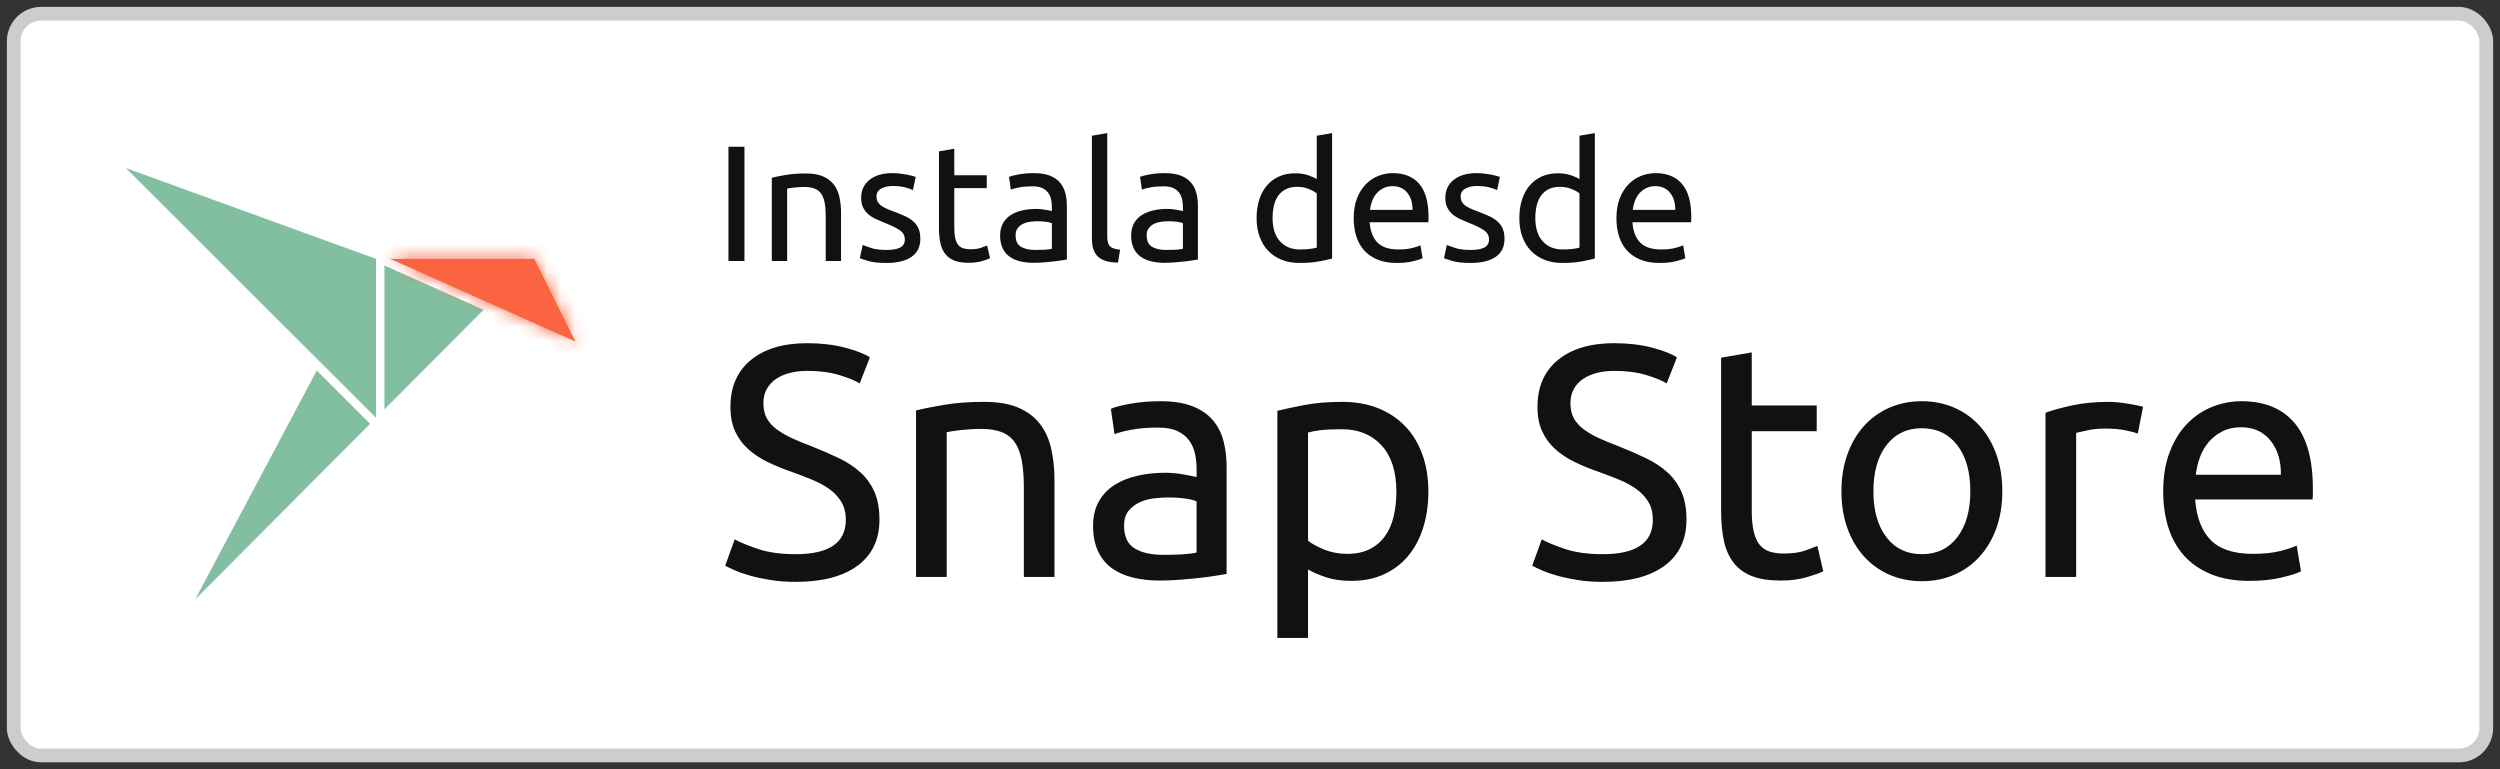 <?xml version="1.0" encoding="UTF-8"?>
<svg width="182px" height="56px" viewBox="0 0 182 56" version="1.1" xmlns="http://www.w3.org/2000/svg" xmlns:xlink="http://www.w3.org/1999/xlink">
    <rect x="0" y="0" width="182" height="56" fill="#333333" stroke="none"/>
    <!-- Generator: Sketch 52.3 (67297) - http://www.bohemiancoding.com/sketch -->
    <title>[ES]-snap-store-white-uneditable</title>
    <desc>Created with Sketch.</desc>
    <defs>
        <polygon id="path-1" points="10.552 0.559 0.061 0.559 13.549 6.58"></polygon>
    </defs>
    <g id="Other-languages" stroke="none" stroke-width="1" fill="none" fill-rule="evenodd">
        <g id="ES" transform="translate(-199, -113)">
            <g id="[ES]-snap-store-white-uneditable" transform="translate(200, 114)">
                <rect id="Rectangle-path" stroke="#CDCDCD" fill="#FFFFFF" x="0" y="0" width="180" height="54" rx="2"></rect>
                <g id="logo" transform="translate(8, 11)">
                    <g>
                        <polygon id="Fill-2265" fill="#82BEA0" fill-rule="nonzero" points="18.988 17.802 26.205 10.553 18.988 7.331"></polygon>
                        <polygon id="Fill-2266" fill="#82BEA0" fill-rule="nonzero" points="5.208 31.641 17.942 18.852 14.059 14.974"></polygon>
                        <polygon id="Fill-2267" fill="#82BEA0" fill-rule="nonzero" points="0.16 0.233 18.375 18.417 18.375 6.846"></polygon>
                        <g id="Fill-2268" transform="translate(19.345, 6.286)" fill="#FA6441" fill-rule="nonzero">
                            <polygon id="path-2" points="10.552 0.559 0.061 0.559 13.549 6.58"></polygon>
                        </g>
                        <g id="colour/snappy-accent-Clipped" transform="translate(19.345, 6.286)">
                            <mask id="mask-2" fill="white">
                                <use xlink:href="#path-1"></use>
                            </mask>
                            <g id="path-2"></g>
                            <g id="colour/snappy-accent" mask="url(#mask-2)">
                                <g transform="translate(-19.914, -9.143)" id="Rectangle-2">
                                    <g transform="translate(0.343, 0.498)">
                                        <rect id="Rectangle-path" fill="#FA6441" fill-rule="nonzero" x="0" y="0" width="101.276" height="34.857"></rect>
                                    </g>
                                </g>
                            </g>
                        </g>
                    </g>
                </g>
                <path d="M52.032,9.684 L53.196,9.684 L53.196,18 L52.032,18 L52.032,9.684 Z M55.188,11.94 C55.444,11.876 55.784,11.808 56.208,11.736 C56.632,11.664 57.12,11.628 57.672,11.628 C58.168,11.628 58.58,11.698 58.908,11.838 C59.236,11.978 59.498,12.174 59.694,12.426 C59.89,12.678 60.028,12.98 60.108,13.332 C60.188,13.684 60.228,14.072 60.228,14.496 L60.228,18 L59.112,18 L59.112,14.736 C59.112,14.352 59.086,14.024 59.034,13.752 C58.982,13.48 58.896,13.26 58.776,13.092 C58.656,12.924 58.496,12.802 58.296,12.726 C58.096,12.65 57.848,12.612 57.552,12.612 C57.432,12.612 57.308,12.616 57.18,12.624 C57.052,12.632 56.93,12.642 56.814,12.654 C56.698,12.666 56.594,12.68 56.502,12.696 C56.41,12.712 56.344,12.724 56.304,12.732 L56.304,18 L55.188,18 L55.188,11.94 Z M63.528,17.196 C63.984,17.196 64.322,17.136 64.542,17.016 C64.762,16.896 64.872,16.704 64.872,16.44 C64.872,16.168 64.764,15.952 64.548,15.792 C64.332,15.632 63.976,15.452 63.48,15.252 C63.24,15.156 63.01,15.058 62.79,14.958 C62.57,14.858 62.38,14.74 62.22,14.604 C62.06,14.468 61.932,14.304 61.836,14.112 C61.74,13.92 61.692,13.684 61.692,13.404 C61.692,12.852 61.896,12.414 62.304,12.09 C62.712,11.766 63.268,11.604 63.972,11.604 C64.148,11.604 64.324,11.614 64.5,11.634 C64.676,11.654 64.84,11.678 64.992,11.706 C65.144,11.734 65.278,11.764 65.394,11.796 C65.51,11.828 65.6,11.856 65.664,11.88 L65.46,12.84 C65.34,12.776 65.152,12.71 64.896,12.642 C64.64,12.574 64.332,12.54 63.972,12.54 C63.66,12.54 63.388,12.602 63.156,12.726 C62.924,12.85 62.808,13.044 62.808,13.308 C62.808,13.444 62.834,13.564 62.886,13.668 C62.938,13.772 63.018,13.866 63.126,13.95 C63.234,14.034 63.368,14.112 63.528,14.184 C63.688,14.256 63.88,14.332 64.104,14.412 C64.4,14.524 64.664,14.634 64.896,14.742 C65.128,14.85 65.326,14.976 65.49,15.12 C65.654,15.264 65.78,15.438 65.868,15.642 C65.956,15.846 66,16.096 66,16.392 C66,16.968 65.786,17.404 65.358,17.7 C64.93,17.996 64.32,18.144 63.528,18.144 C62.976,18.144 62.544,18.098 62.232,18.006 C61.92,17.914 61.708,17.844 61.596,17.796 L61.8,16.836 C61.928,16.884 62.132,16.956 62.412,17.052 C62.692,17.148 63.064,17.196 63.528,17.196 Z M68.472,11.76 L70.836,11.76 L70.836,12.696 L68.472,12.696 L68.472,15.576 C68.472,15.888 68.496,16.146 68.544,16.35 C68.592,16.554 68.664,16.714 68.76,16.83 C68.856,16.946 68.976,17.028 69.12,17.076 C69.264,17.124 69.432,17.148 69.624,17.148 C69.96,17.148 70.23,17.11 70.434,17.034 C70.638,16.958 70.78,16.904 70.86,16.872 L71.076,17.796 C70.964,17.852 70.768,17.922 70.488,18.006 C70.208,18.09 69.888,18.132 69.528,18.132 C69.104,18.132 68.754,18.078 68.478,17.97 C68.202,17.862 67.98,17.7 67.812,17.484 C67.644,17.268 67.526,17.002 67.458,16.686 C67.39,16.37 67.356,16.004 67.356,15.588 L67.356,10.02 L68.472,9.828 L68.472,11.76 Z M74.364,17.196 C74.628,17.196 74.862,17.19 75.066,17.178 C75.27,17.166 75.44,17.144 75.576,17.112 L75.576,15.252 C75.496,15.212 75.366,15.178 75.186,15.15 C75.006,15.122 74.788,15.108 74.532,15.108 C74.364,15.108 74.186,15.12 73.998,15.144 C73.81,15.168 73.638,15.218 73.482,15.294 C73.326,15.37 73.196,15.474 73.092,15.606 C72.988,15.738 72.936,15.912 72.936,16.128 C72.936,16.528 73.064,16.806 73.32,16.962 C73.576,17.118 73.924,17.196 74.364,17.196 Z M74.268,11.604 C74.716,11.604 75.094,11.662 75.402,11.778 C75.71,11.894 75.958,12.058 76.146,12.27 C76.334,12.482 76.468,12.734 76.548,13.026 C76.628,13.318 76.668,13.64 76.668,13.992 L76.668,17.892 C76.572,17.908 76.438,17.93 76.266,17.958 C76.094,17.986 75.9,18.012 75.684,18.036 C75.468,18.06 75.234,18.082 74.982,18.102 C74.73,18.122 74.48,18.132 74.232,18.132 C73.88,18.132 73.556,18.096 73.26,18.024 C72.964,17.952 72.708,17.838 72.492,17.682 C72.276,17.526 72.108,17.32 71.988,17.064 C71.868,16.808 71.808,16.5 71.808,16.14 C71.808,15.796 71.878,15.5 72.018,15.252 C72.158,15.004 72.348,14.804 72.588,14.652 C72.828,14.5 73.108,14.388 73.428,14.316 C73.748,14.244 74.084,14.208 74.436,14.208 C74.548,14.208 74.664,14.214 74.784,14.226 C74.904,14.238 75.018,14.254 75.126,14.274 C75.234,14.294 75.328,14.312 75.408,14.328 C75.488,14.344 75.544,14.356 75.576,14.364 L75.576,14.052 C75.576,13.868 75.556,13.686 75.516,13.506 C75.476,13.326 75.404,13.166 75.3,13.026 C75.196,12.886 75.054,12.774 74.874,12.69 C74.694,12.606 74.46,12.564 74.172,12.564 C73.804,12.564 73.482,12.59 73.206,12.642 C72.93,12.694 72.724,12.748 72.588,12.804 L72.456,11.88 C72.6,11.816 72.84,11.754 73.176,11.694 C73.512,11.634 73.876,11.604 74.268,11.604 Z M80.388,18.12 C79.7,18.104 79.212,17.956 78.924,17.676 C78.636,17.396 78.492,16.96 78.492,16.368 L78.492,8.88 L79.608,8.688 L79.608,16.188 C79.608,16.372 79.624,16.524 79.656,16.644 C79.688,16.764 79.74,16.86 79.812,16.932 C79.884,17.004 79.98,17.058 80.1,17.094 C80.22,17.13 80.368,17.16 80.544,17.184 L80.388,18.12 Z M83.904,17.196 C84.168,17.196 84.402,17.19 84.606,17.178 C84.81,17.166 84.98,17.144 85.116,17.112 L85.116,15.252 C85.036,15.212 84.906,15.178 84.726,15.15 C84.546,15.122 84.328,15.108 84.072,15.108 C83.904,15.108 83.726,15.12 83.538,15.144 C83.35,15.168 83.178,15.218 83.022,15.294 C82.866,15.37 82.736,15.474 82.632,15.606 C82.528,15.738 82.476,15.912 82.476,16.128 C82.476,16.528 82.604,16.806 82.86,16.962 C83.116,17.118 83.464,17.196 83.904,17.196 Z M83.808,11.604 C84.256,11.604 84.634,11.662 84.942,11.778 C85.25,11.894 85.498,12.058 85.686,12.27 C85.874,12.482 86.008,12.734 86.088,13.026 C86.168,13.318 86.208,13.64 86.208,13.992 L86.208,17.892 C86.112,17.908 85.978,17.93 85.806,17.958 C85.634,17.986 85.44,18.012 85.224,18.036 C85.008,18.06 84.774,18.082 84.522,18.102 C84.27,18.122 84.02,18.132 83.772,18.132 C83.42,18.132 83.096,18.096 82.8,18.024 C82.504,17.952 82.248,17.838 82.032,17.682 C81.816,17.526 81.648,17.32 81.528,17.064 C81.408,16.808 81.348,16.5 81.348,16.14 C81.348,15.796 81.418,15.5 81.558,15.252 C81.698,15.004 81.888,14.804 82.128,14.652 C82.368,14.5 82.648,14.388 82.968,14.316 C83.288,14.244 83.624,14.208 83.976,14.208 C84.088,14.208 84.204,14.214 84.324,14.226 C84.444,14.238 84.558,14.254 84.666,14.274 C84.774,14.294 84.868,14.312 84.948,14.328 C85.028,14.344 85.084,14.356 85.116,14.364 L85.116,14.052 C85.116,13.868 85.096,13.686 85.056,13.506 C85.016,13.326 84.944,13.166 84.84,13.026 C84.736,12.886 84.594,12.774 84.414,12.69 C84.234,12.606 84,12.564 83.712,12.564 C83.344,12.564 83.022,12.59 82.746,12.642 C82.47,12.694 82.264,12.748 82.128,12.804 L81.996,11.88 C82.14,11.816 82.38,11.754 82.716,11.694 C83.052,11.634 83.416,11.604 83.808,11.604 Z M94.86,13.08 C94.724,12.968 94.528,12.86 94.272,12.756 C94.016,12.652 93.736,12.6 93.432,12.6 C93.112,12.6 92.838,12.658 92.61,12.774 C92.382,12.89 92.196,13.05 92.052,13.254 C91.908,13.458 91.804,13.7 91.74,13.98 C91.676,14.26 91.644,14.56 91.644,14.88 C91.644,15.608 91.824,16.17 92.184,16.566 C92.544,16.962 93.024,17.16 93.624,17.16 C93.928,17.16 94.182,17.146 94.386,17.118 C94.59,17.09 94.748,17.06 94.86,17.028 L94.86,13.08 Z M94.86,8.88 L95.976,8.688 L95.976,17.82 C95.72,17.892 95.392,17.964 94.992,18.036 C94.592,18.108 94.132,18.144 93.612,18.144 C93.132,18.144 92.7,18.068 92.316,17.916 C91.932,17.764 91.604,17.548 91.332,17.268 C91.06,16.988 90.85,16.646 90.702,16.242 C90.554,15.838 90.48,15.384 90.48,14.88 C90.48,14.4 90.542,13.96 90.666,13.56 C90.79,13.16 90.972,12.816 91.212,12.528 C91.452,12.24 91.746,12.016 92.094,11.856 C92.442,11.696 92.84,11.616 93.288,11.616 C93.648,11.616 93.966,11.664 94.242,11.76 C94.518,11.856 94.724,11.948 94.86,12.036 L94.86,8.88 Z M97.548,14.892 C97.548,14.34 97.628,13.858 97.788,13.446 C97.948,13.034 98.16,12.692 98.424,12.42 C98.688,12.148 98.992,11.944 99.336,11.808 C99.68,11.672 100.032,11.604 100.392,11.604 C101.232,11.604 101.876,11.866 102.324,12.39 C102.772,12.914 102.996,13.712 102.996,14.784 L102.996,14.97 C102.996,15.046 102.992,15.116 102.984,15.18 L98.712,15.18 C98.76,15.828 98.948,16.32 99.276,16.656 C99.604,16.992 100.116,17.16 100.812,17.16 C101.204,17.16 101.534,17.126 101.802,17.058 C102.07,16.99 102.272,16.924 102.408,16.86 L102.564,17.796 C102.428,17.868 102.19,17.944 101.85,18.024 C101.51,18.104 101.124,18.144 100.692,18.144 C100.148,18.144 99.678,18.062 99.282,17.898 C98.886,17.734 98.56,17.508 98.304,17.22 C98.048,16.932 97.858,16.59 97.734,16.194 C97.61,15.798 97.548,15.364 97.548,14.892 Z M101.832,14.28 C101.84,13.776 101.714,13.362 101.454,13.038 C101.194,12.714 100.836,12.552 100.38,12.552 C100.124,12.552 99.898,12.602 99.702,12.702 C99.506,12.802 99.34,12.932 99.204,13.092 C99.068,13.252 98.962,13.436 98.886,13.644 C98.81,13.852 98.76,14.064 98.736,14.28 L101.832,14.28 Z M106.056,17.196 C106.512,17.196 106.85,17.136 107.07,17.016 C107.29,16.896 107.4,16.704 107.4,16.44 C107.4,16.168 107.292,15.952 107.076,15.792 C106.86,15.632 106.504,15.452 106.008,15.252 C105.768,15.156 105.538,15.058 105.318,14.958 C105.098,14.858 104.908,14.74 104.748,14.604 C104.588,14.468 104.46,14.304 104.364,14.112 C104.268,13.92 104.22,13.684 104.22,13.404 C104.22,12.852 104.424,12.414 104.832,12.09 C105.24,11.766 105.796,11.604 106.5,11.604 C106.676,11.604 106.852,11.614 107.028,11.634 C107.204,11.654 107.368,11.678 107.52,11.706 C107.672,11.734 107.806,11.764 107.922,11.796 C108.038,11.828 108.128,11.856 108.192,11.88 L107.988,12.84 C107.868,12.776 107.68,12.71 107.424,12.642 C107.168,12.574 106.86,12.54 106.5,12.54 C106.188,12.54 105.916,12.602 105.684,12.726 C105.452,12.85 105.336,13.044 105.336,13.308 C105.336,13.444 105.362,13.564 105.414,13.668 C105.466,13.772 105.546,13.866 105.654,13.95 C105.762,14.034 105.896,14.112 106.056,14.184 C106.216,14.256 106.408,14.332 106.632,14.412 C106.928,14.524 107.192,14.634 107.424,14.742 C107.656,14.85 107.854,14.976 108.018,15.12 C108.182,15.264 108.308,15.438 108.396,15.642 C108.484,15.846 108.528,16.096 108.528,16.392 C108.528,16.968 108.314,17.404 107.886,17.7 C107.458,17.996 106.848,18.144 106.056,18.144 C105.504,18.144 105.072,18.098 104.76,18.006 C104.448,17.914 104.236,17.844 104.124,17.796 L104.328,16.836 C104.456,16.884 104.66,16.956 104.94,17.052 C105.22,17.148 105.592,17.196 106.056,17.196 Z M113.988,13.08 C113.852,12.968 113.656,12.86 113.4,12.756 C113.144,12.652 112.864,12.6 112.56,12.6 C112.24,12.6 111.966,12.658 111.738,12.774 C111.51,12.89 111.324,13.05 111.18,13.254 C111.036,13.458 110.932,13.7 110.868,13.98 C110.804,14.26 110.772,14.56 110.772,14.88 C110.772,15.608 110.952,16.17 111.312,16.566 C111.672,16.962 112.152,17.16 112.752,17.16 C113.056,17.16 113.31,17.146 113.514,17.118 C113.718,17.09 113.876,17.06 113.988,17.028 L113.988,13.08 Z M113.988,8.88 L115.104,8.688 L115.104,17.82 C114.848,17.892 114.52,17.964 114.12,18.036 C113.72,18.108 113.26,18.144 112.74,18.144 C112.26,18.144 111.828,18.068 111.444,17.916 C111.06,17.764 110.732,17.548 110.46,17.268 C110.188,16.988 109.978,16.646 109.83,16.242 C109.682,15.838 109.608,15.384 109.608,14.88 C109.608,14.4 109.67,13.96 109.794,13.56 C109.918,13.16 110.1,12.816 110.34,12.528 C110.58,12.24 110.874,12.016 111.222,11.856 C111.57,11.696 111.968,11.616 112.416,11.616 C112.776,11.616 113.094,11.664 113.37,11.76 C113.646,11.856 113.852,11.948 113.988,12.036 L113.988,8.88 Z M116.676,14.892 C116.676,14.34 116.756,13.858 116.916,13.446 C117.076,13.034 117.288,12.692 117.552,12.42 C117.816,12.148 118.12,11.944 118.464,11.808 C118.808,11.672 119.16,11.604 119.52,11.604 C120.36,11.604 121.004,11.866 121.452,12.39 C121.9,12.914 122.124,13.712 122.124,14.784 L122.124,14.97 C122.124,15.046 122.12,15.116 122.112,15.18 L117.84,15.18 C117.888,15.828 118.076,16.32 118.404,16.656 C118.732,16.992 119.244,17.16 119.94,17.16 C120.332,17.16 120.662,17.126 120.93,17.058 C121.198,16.99 121.4,16.924 121.536,16.86 L121.692,17.796 C121.556,17.868 121.318,17.944 120.978,18.024 C120.638,18.104 120.252,18.144 119.82,18.144 C119.276,18.144 118.806,18.062 118.41,17.898 C118.014,17.734 117.688,17.508 117.432,17.22 C117.176,16.932 116.986,16.59 116.862,16.194 C116.738,15.798 116.676,15.364 116.676,14.892 Z M120.96,14.28 C120.968,13.776 120.842,13.362 120.582,13.038 C120.322,12.714 119.964,12.552 119.508,12.552 C119.252,12.552 119.026,12.602 118.83,12.702 C118.634,12.802 118.468,12.932 118.332,13.092 C118.196,13.252 118.09,13.436 118.014,13.644 C117.938,13.852 117.888,14.064 117.864,14.28 L120.96,14.28 Z" id="Instala-desde" fill="#111111"></path>
                <path d="M56.928,39.344 C59.36,39.344 60.576,38.512 60.576,36.848 C60.576,36.336 60.468,35.9 60.252,35.54 C60.036,35.18 59.744,34.868 59.376,34.604 C59.008,34.34 58.588,34.112 58.116,33.92 C57.644,33.728 57.144,33.536 56.616,33.344 C56.008,33.136 55.432,32.9 54.888,32.636 C54.344,32.372 53.872,32.06 53.472,31.7 C53.072,31.34 52.756,30.912 52.524,30.416 C52.292,29.92 52.176,29.32 52.176,28.616 C52.176,27.16 52.672,26.024 53.664,25.208 C54.656,24.392 56.024,23.984 57.768,23.984 C58.776,23.984 59.692,24.092 60.516,24.308 C61.34,24.524 61.944,24.76 62.328,25.016 L61.584,26.912 C61.248,26.704 60.748,26.5 60.084,26.3 C59.42,26.1 58.648,26 57.768,26 C57.32,26 56.904,26.048 56.52,26.144 C56.136,26.24 55.8,26.384 55.512,26.576 C55.224,26.768 54.996,27.012 54.828,27.308 C54.66,27.604 54.576,27.952 54.576,28.352 C54.576,28.8 54.664,29.176 54.84,29.48 C55.016,29.784 55.264,30.052 55.584,30.284 C55.904,30.516 56.276,30.728 56.7,30.92 C57.124,31.112 57.592,31.304 58.104,31.496 C58.824,31.784 59.484,32.072 60.084,32.36 C60.684,32.648 61.204,32.992 61.644,33.392 C62.084,33.792 62.424,34.268 62.664,34.82 C62.904,35.372 63.024,36.04 63.024,36.824 C63.024,38.28 62.492,39.4 61.428,40.184 C60.364,40.968 58.864,41.36 56.928,41.36 C56.272,41.36 55.668,41.316 55.116,41.228 C54.564,41.14 54.072,41.036 53.64,40.916 C53.208,40.796 52.836,40.668 52.524,40.532 C52.212,40.396 51.968,40.28 51.792,40.184 L52.488,38.264 C52.856,38.472 53.416,38.704 54.168,38.96 C54.92,39.216 55.84,39.344 56.928,39.344 Z M65.688,28.88 C66.2,28.752 66.88,28.616 67.728,28.472 C68.576,28.328 69.552,28.256 70.656,28.256 C71.648,28.256 72.472,28.396 73.128,28.676 C73.784,28.956 74.308,29.348 74.7,29.852 C75.092,30.356 75.368,30.96 75.528,31.664 C75.688,32.368 75.768,33.144 75.768,33.992 L75.768,41 L73.536,41 L73.536,34.472 C73.536,33.704 73.484,33.048 73.38,32.504 C73.276,31.96 73.104,31.52 72.864,31.184 C72.624,30.848 72.304,30.604 71.904,30.452 C71.504,30.3 71.008,30.224 70.416,30.224 C70.176,30.224 69.928,30.232 69.672,30.248 C69.416,30.264 69.172,30.284 68.94,30.308 C68.708,30.332 68.5,30.36 68.316,30.392 C68.132,30.424 68,30.448 67.92,30.464 L67.92,41 L65.688,41 L65.688,28.88 Z M83.688,39.392 C84.216,39.392 84.684,39.38 85.092,39.356 C85.5,39.332 85.84,39.288 86.112,39.224 L86.112,35.504 C85.952,35.424 85.692,35.356 85.332,35.3 C84.972,35.244 84.536,35.216 84.024,35.216 C83.688,35.216 83.332,35.24 82.956,35.288 C82.58,35.336 82.236,35.436 81.924,35.588 C81.612,35.74 81.352,35.948 81.144,36.212 C80.936,36.476 80.832,36.824 80.832,37.256 C80.832,38.056 81.088,38.612 81.6,38.924 C82.112,39.236 82.808,39.392 83.688,39.392 Z M83.496,28.208 C84.392,28.208 85.148,28.324 85.764,28.556 C86.38,28.788 86.876,29.116 87.252,29.54 C87.628,29.964 87.896,30.468 88.056,31.052 C88.216,31.636 88.296,32.28 88.296,32.984 L88.296,40.784 C88.104,40.816 87.836,40.86 87.492,40.916 C87.148,40.972 86.76,41.024 86.328,41.072 C85.896,41.12 85.428,41.164 84.924,41.204 C84.42,41.244 83.92,41.264 83.424,41.264 C82.72,41.264 82.072,41.192 81.48,41.048 C80.888,40.904 80.376,40.676 79.944,40.364 C79.512,40.052 79.176,39.64 78.936,39.128 C78.696,38.616 78.576,38 78.576,37.28 C78.576,36.592 78.716,36 78.996,35.504 C79.276,35.008 79.656,34.608 80.136,34.304 C80.616,34 81.176,33.776 81.816,33.632 C82.456,33.488 83.128,33.416 83.832,33.416 C84.056,33.416 84.288,33.428 84.528,33.452 C84.768,33.476 84.996,33.508 85.212,33.548 C85.428,33.588 85.616,33.624 85.776,33.656 C85.936,33.688 86.048,33.712 86.112,33.728 L86.112,33.104 C86.112,32.736 86.072,32.372 85.992,32.012 C85.912,31.652 85.768,31.332 85.56,31.052 C85.352,30.772 85.068,30.548 84.708,30.38 C84.348,30.212 83.88,30.128 83.304,30.128 C82.568,30.128 81.924,30.18 81.372,30.284 C80.82,30.388 80.408,30.496 80.136,30.608 L79.872,28.76 C80.16,28.632 80.64,28.508 81.312,28.388 C81.984,28.268 82.712,28.208 83.496,28.208 Z M100.656,34.784 C100.656,33.328 100.296,32.208 99.576,31.424 C98.856,30.64 97.896,30.248 96.696,30.248 C96.024,30.248 95.5,30.272 95.124,30.32 C94.748,30.368 94.448,30.424 94.224,30.488 L94.224,38.36 C94.496,38.584 94.888,38.8 95.4,39.008 C95.912,39.216 96.472,39.32 97.08,39.32 C97.72,39.32 98.268,39.204 98.724,38.972 C99.18,38.74 99.552,38.42 99.84,38.012 C100.128,37.604 100.336,37.124 100.464,36.572 C100.592,36.02 100.656,35.424 100.656,34.784 Z M102.984,34.784 C102.984,35.728 102.86,36.6 102.612,37.4 C102.364,38.2 102,38.888 101.52,39.464 C101.04,40.04 100.452,40.488 99.756,40.808 C99.06,41.128 98.264,41.288 97.368,41.288 C96.648,41.288 96.012,41.192 95.46,41 C94.908,40.808 94.496,40.624 94.224,40.448 L94.224,45.44 L91.992,45.44 L91.992,28.904 C92.52,28.776 93.18,28.636 93.972,28.484 C94.764,28.332 95.68,28.256 96.72,28.256 C97.68,28.256 98.544,28.408 99.312,28.712 C100.08,29.016 100.736,29.448 101.28,30.008 C101.824,30.568 102.244,31.252 102.54,32.06 C102.836,32.868 102.984,33.776 102.984,34.784 Z M115.68,39.344 C118.112,39.344 119.328,38.512 119.328,36.848 C119.328,36.336 119.22,35.9 119.004,35.54 C118.788,35.18 118.496,34.868 118.128,34.604 C117.76,34.34 117.34,34.112 116.868,33.92 C116.396,33.728 115.896,33.536 115.368,33.344 C114.76,33.136 114.184,32.9 113.64,32.636 C113.096,32.372 112.624,32.06 112.224,31.7 C111.824,31.34 111.508,30.912 111.276,30.416 C111.044,29.92 110.928,29.32 110.928,28.616 C110.928,27.16 111.424,26.024 112.416,25.208 C113.408,24.392 114.776,23.984 116.52,23.984 C117.528,23.984 118.444,24.092 119.268,24.308 C120.092,24.524 120.696,24.76 121.08,25.016 L120.336,26.912 C120,26.704 119.5,26.5 118.836,26.3 C118.172,26.1 117.4,26 116.52,26 C116.072,26 115.656,26.048 115.272,26.144 C114.888,26.24 114.552,26.384 114.264,26.576 C113.976,26.768 113.748,27.012 113.58,27.308 C113.412,27.604 113.328,27.952 113.328,28.352 C113.328,28.8 113.416,29.176 113.592,29.48 C113.768,29.784 114.016,30.052 114.336,30.284 C114.656,30.516 115.028,30.728 115.452,30.92 C115.876,31.112 116.344,31.304 116.856,31.496 C117.576,31.784 118.236,32.072 118.836,32.36 C119.436,32.648 119.956,32.992 120.396,33.392 C120.836,33.792 121.176,34.268 121.416,34.82 C121.656,35.372 121.776,36.04 121.776,36.824 C121.776,38.28 121.244,39.4 120.18,40.184 C119.116,40.968 117.616,41.36 115.68,41.36 C115.024,41.36 114.42,41.316 113.868,41.228 C113.316,41.14 112.824,41.036 112.392,40.916 C111.96,40.796 111.588,40.668 111.276,40.532 C110.964,40.396 110.72,40.28 110.544,40.184 L111.24,38.264 C111.608,38.472 112.168,38.704 112.92,38.96 C113.672,39.216 114.592,39.344 115.68,39.344 Z M126.528,28.52 L131.256,28.52 L131.256,30.392 L126.528,30.392 L126.528,36.152 C126.528,36.776 126.576,37.292 126.672,37.7 C126.768,38.108 126.912,38.428 127.104,38.66 C127.296,38.892 127.536,39.056 127.824,39.152 C128.112,39.248 128.448,39.296 128.832,39.296 C129.504,39.296 130.044,39.22 130.452,39.068 C130.86,38.916 131.144,38.808 131.304,38.744 L131.736,40.592 C131.512,40.704 131.12,40.844 130.56,41.012 C130,41.18 129.36,41.264 128.64,41.264 C127.792,41.264 127.092,41.156 126.54,40.94 C125.988,40.724 125.544,40.4 125.208,39.968 C124.872,39.536 124.636,39.004 124.5,38.372 C124.364,37.74 124.296,37.008 124.296,36.176 L124.296,25.04 L126.528,24.656 L126.528,28.52 Z M144.768,34.76 C144.768,35.752 144.624,36.648 144.336,37.448 C144.048,38.248 143.644,38.936 143.124,39.512 C142.604,40.088 141.984,40.532 141.264,40.844 C140.544,41.156 139.76,41.312 138.912,41.312 C138.064,41.312 137.28,41.156 136.56,40.844 C135.84,40.532 135.22,40.088 134.7,39.512 C134.18,38.936 133.776,38.248 133.488,37.448 C133.2,36.648 133.056,35.752 133.056,34.76 C133.056,33.784 133.2,32.892 133.488,32.084 C133.776,31.276 134.18,30.584 134.7,30.008 C135.22,29.432 135.84,28.988 136.56,28.676 C137.28,28.364 138.064,28.208 138.912,28.208 C139.76,28.208 140.544,28.364 141.264,28.676 C141.984,28.988 142.604,29.432 143.124,30.008 C143.644,30.584 144.048,31.276 144.336,32.084 C144.624,32.892 144.768,33.784 144.768,34.76 Z M142.44,34.76 C142.44,33.352 142.124,32.236 141.492,31.412 C140.86,30.588 140,30.176 138.912,30.176 C137.824,30.176 136.964,30.588 136.332,31.412 C135.7,32.236 135.384,33.352 135.384,34.76 C135.384,36.168 135.7,37.284 136.332,38.108 C136.964,38.932 137.824,39.344 138.912,39.344 C140,39.344 140.86,38.932 141.492,38.108 C142.124,37.284 142.44,36.168 142.44,34.76 Z M152.52,28.256 C152.712,28.256 152.932,28.268 153.18,28.292 C153.428,28.316 153.672,28.348 153.912,28.388 C154.152,28.428 154.372,28.468 154.572,28.508 C154.772,28.548 154.92,28.584 155.016,28.616 L154.632,30.56 C154.456,30.496 154.164,30.42 153.756,30.332 C153.348,30.244 152.824,30.2 152.184,30.2 C151.768,30.2 151.356,30.244 150.948,30.332 C150.54,30.42 150.272,30.48 150.144,30.512 L150.144,41 L147.912,41 L147.912,29.048 C148.44,28.856 149.096,28.676 149.88,28.508 C150.664,28.34 151.544,28.256 152.52,28.256 Z M156.48,34.784 C156.48,33.68 156.64,32.716 156.96,31.892 C157.28,31.068 157.704,30.384 158.232,29.84 C158.76,29.296 159.368,28.888 160.056,28.616 C160.744,28.344 161.448,28.208 162.168,28.208 C163.848,28.208 165.136,28.732 166.032,29.78 C166.928,30.828 167.376,32.424 167.376,34.568 L167.376,34.94 C167.376,35.092 167.368,35.232 167.352,35.36 L158.808,35.36 C158.904,36.656 159.28,37.64 159.936,38.312 C160.592,38.984 161.616,39.32 163.008,39.32 C163.792,39.32 164.452,39.252 164.988,39.116 C165.524,38.98 165.928,38.848 166.2,38.72 L166.512,40.592 C166.24,40.736 165.764,40.888 165.084,41.048 C164.404,41.208 163.632,41.288 162.768,41.288 C161.68,41.288 160.74,41.124 159.948,40.796 C159.156,40.468 158.504,40.016 157.992,39.44 C157.48,38.864 157.1,38.18 156.852,37.388 C156.604,36.596 156.48,35.728 156.48,34.784 Z M165.048,33.56 C165.064,32.552 164.812,31.724 164.292,31.076 C163.772,30.428 163.056,30.104 162.144,30.104 C161.632,30.104 161.18,30.204 160.788,30.404 C160.396,30.604 160.064,30.864 159.792,31.184 C159.52,31.504 159.308,31.872 159.156,32.288 C159.004,32.704 158.904,33.128 158.856,33.56 L165.048,33.56 Z" id="Snap-Store" fill="#111111"></path>
            </g>
        </g>
    </g>
</svg>